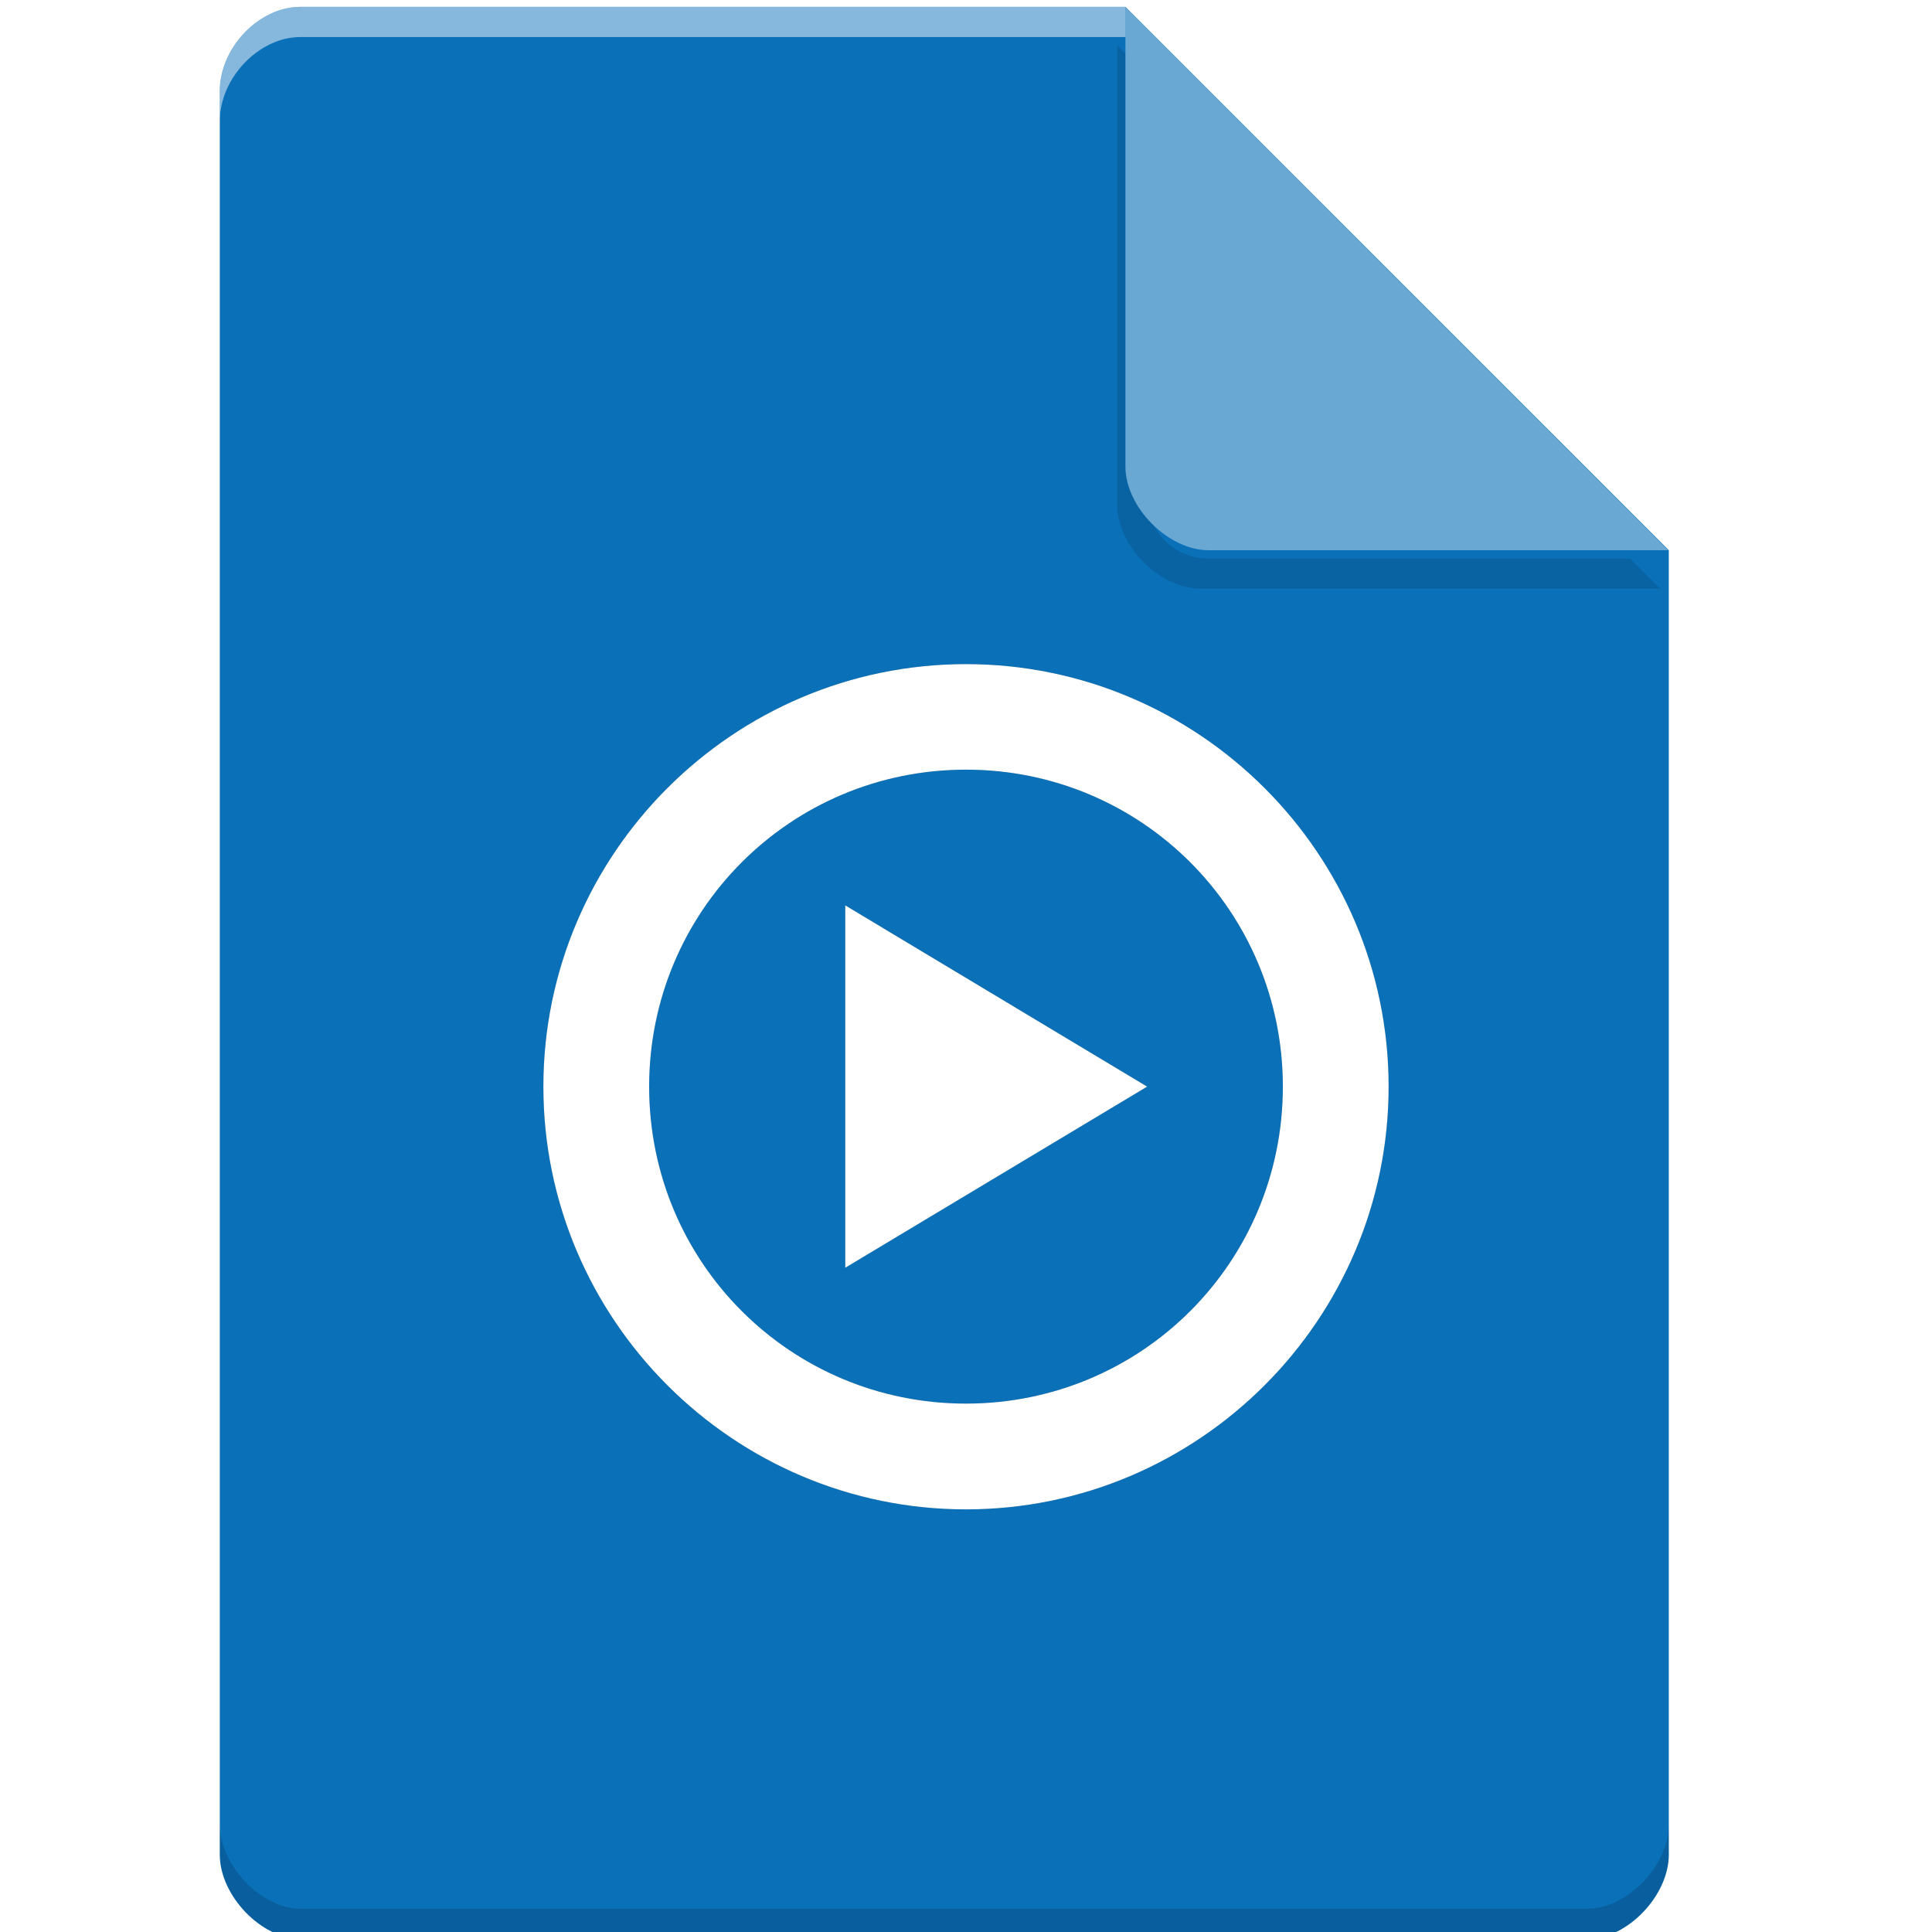 <?xml version="1.0" encoding="UTF-8" standalone="no"?>
<svg
   xmlns:dc="http://purl.org/dc/elements/1.1/"
   xmlns:cc="http://creativecommons.org/ns#"
   xmlns:rdf="http://www.w3.org/1999/02/22-rdf-syntax-ns#"
   xmlns:svg="http://www.w3.org/2000/svg"
   xmlns="http://www.w3.org/2000/svg"
   xmlns:sodipodi="http://sodipodi.sourceforge.net/DTD/sodipodi-0.dtd"
   xmlns:inkscape="http://www.inkscape.org/namespaces/inkscape"
   width="64px"
   height="64px"
   viewBox="0 0 64 64"
   version="1.1"
   id="svg2"
   inkscape:version="0.91 r13725"
   sodipodi:docname="application-video.svg">
  <defs
     id="defs15">
    <filter
       inkscape:collect="always"
       style="color-interpolation-filters:sRGB"
       id="filter4185"
       x="-0.096"
       width="1.192"
       y="-0.096"
       height="1.192">
      <feGaussianBlur
         inkscape:collect="always"
         stdDeviation="0.72"
         id="feGaussianBlur4187" />
    </filter>
    <filter
       inkscape:collect="always"
       style="color-interpolation-filters:sRGB"
       id="filter4169"
       x="-0.096"
       width="1.192"
       y="-0.096"
       height="1.192">
      <feGaussianBlur
         inkscape:collect="always"
         stdDeviation="1.12"
         id="feGaussianBlur4171" />
    </filter>
  </defs>
  <sodipodi:namedview
     pagecolor="#ffffff"
     bordercolor="#666666"
     borderopacity="1"
     objecttolerance="10"
     gridtolerance="10"
     guidetolerance="10"
     inkscape:pageopacity="0"
     inkscape:pageshadow="2"
     inkscape:window-width="1301"
     inkscape:window-height="744"
     id="namedview13"
     showgrid="false"
     inkscape:zoom="7.375"
     inkscape:cx="25.09286"
     inkscape:cy="21.561543"
     inkscape:window-x="65"
     inkscape:window-y="24"
     inkscape:window-maximized="1"
     inkscape:current-layer="svg2" />
  <g
     id="g3346">
    <g
       id="g4173"
       transform="translate(-0.719,0.227)">
      <path
         inkscape:connector-curvature="0"
         id="path5"
         d="M 10.672,0 C 9.297,0 8,1.355 8,2.789 L 8,61.211 C 8,62.566 9.375,64 10.672,64 l 42.656,0 C 54.625,64 56,62.566 56,61.211 L 56,18 38,0 Z m 0,0"
         style="fill:#0a70b8;fill-opacity:1;fill-rule:nonzero;stroke:none" />
      <path
         style="opacity:0.35;fill:#000000;fill-opacity:1;fill-rule:nonzero;stroke:none;filter:url(#filter4185)"
         d="m 37.727,1.273 0,15.227 c 0,1.348 1.41,2.773 2.758,2.773 l 15.227,0 -1,-1 -13.984,0 c -1.108,0 -2,-0.892 -2,-2 l 0,-14 -1,-1 z"
         id="path4183"
         inkscape:connector-curvature="0" />
      <path
         inkscape:connector-curvature="0"
         id="path9"
         d="M 38,0 55.984,18 40.758,18 C 39.41,18 38,16.574 38,15.227 Z m 0,0"
         style="fill:#6aa8d4;fill-opacity:1;fill-rule:nonzero;stroke:none" />
      <path
         style="opacity:0.5;fill:#ffffff;fill-opacity:1;fill-rule:nonzero;stroke:none"
         d="M 10.672,2.0000001e-8 C 9.297,2.0000001e-8 8,1.355 8,2.789 l 0,1 C 8,2.355 9.297,1 10.672,1 L 38,1 38,2e-8 l -27.328,0 z"
         id="path4160"
         inkscape:connector-curvature="0" />
      <path
         style="opacity:0.15;fill:#000000;fill-opacity:1;fill-rule:nonzero;stroke:none"
         d="m 8,60.211 0,1 c 0,1.355 1.375,2.789 2.672,2.789 L 53.328,64 C 54.625,64 56,62.566 56,61.211 l 0,-1 C 56,61.566 54.625,63 53.328,63 L 10.672,63 C 9.375,63 8,61.566 8,60.211 Z"
         id="path4178"
         inkscape:connector-curvature="0" />
    </g>
    <g
       style="fill:#000000;filter:url(#filter4169);opacity:0.35"
       id="g4165">
      <path
         style="stroke:none;fill-rule:nonzero;fill:#000000;fill-opacity:1"
         d="M 32 22 C 24.289 22 18 28.285 18 35.996 C 18 43.707 24.289 50 32 50 C 39.711 50 46 43.707 46 35.996 C 46 28.285 39.711 22 32 22 Z M 32 25.496 C 37.816 25.496 42.496 30.18 42.496 35.996 C 42.496 41.82 37.816 46.496 32 46.496 C 26.184 46.496 21.504 41.82 21.504 35.996 C 21.504 30.18 26.184 25.496 32 25.496 Z M 28 29.992 L 28 41.996 L 38 35.996 Z M 28 29.992 "
         id="path4167" />
    </g>
    <g
       id="surface1">
      <path
         id="path11"
         d="M 32 22 C 24.289 22 18 28.285 18 35.996 C 18 43.707 24.289 50 32 50 C 39.711 50 46 43.707 46 35.996 C 46 28.285 39.711 22 32 22 Z M 32 25.496 C 37.816 25.496 42.496 30.18 42.496 35.996 C 42.496 41.82 37.816 46.496 32 46.496 C 26.184 46.496 21.504 41.82 21.504 35.996 C 21.504 30.18 26.184 25.496 32 25.496 Z M 28 29.992 L 28 41.996 L 38 35.996 Z M 28 29.992 "
         style=" stroke:none;fill-rule:nonzero;fill:rgb(100%,100%,100%);fill-opacity:1;" />
    </g>
  </g>
</svg>
